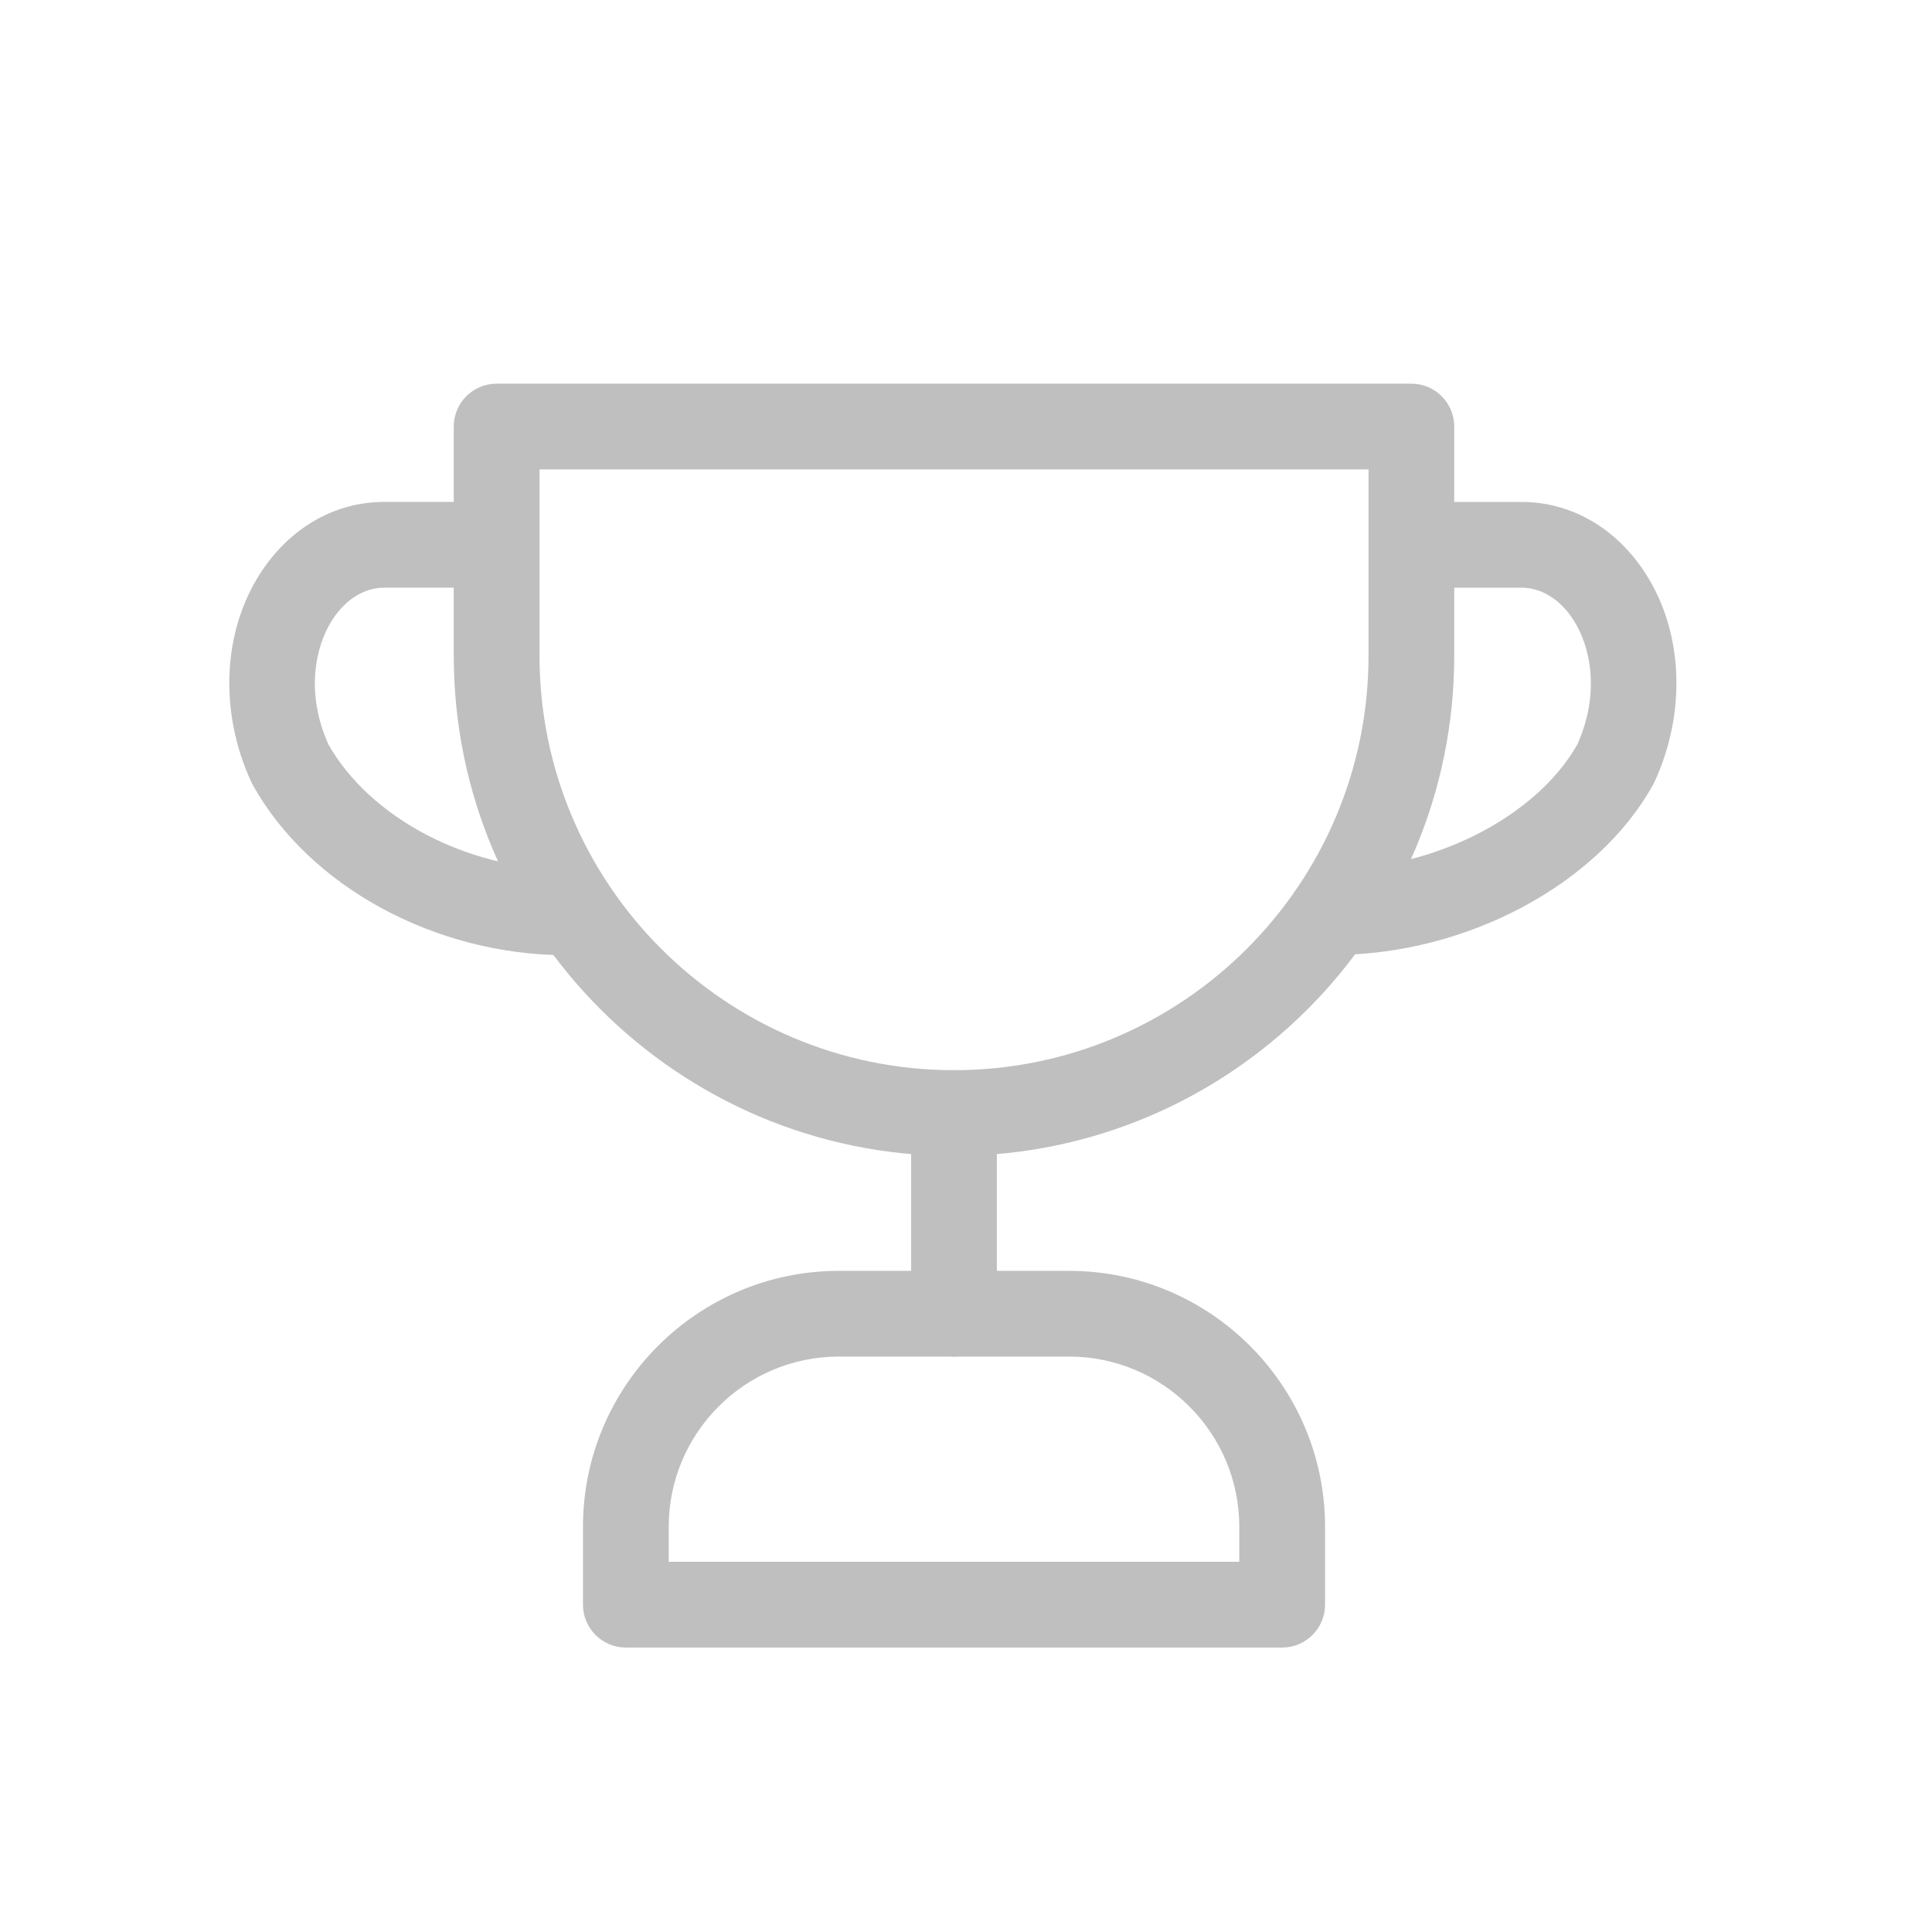 <?xml version="1.0" standalone="no"?><!DOCTYPE svg PUBLIC "-//W3C//DTD SVG 1.1//EN" "http://www.w3.org/Graphics/SVG/1.1/DTD/svg11.dtd"><svg t="1659524947095" class="icon" viewBox="0 0 1024 1024" version="1.1" xmlns="http://www.w3.org/2000/svg" p-id="2570" xmlns:xlink="http://www.w3.org/1999/xlink" width="512" height="512"><defs><style type="text/css"></style></defs><path d="M505.64 612.66c-146.2 0-265.14-118.94-265.14-265.14V226.08c0-12.54 10.17-22.72 22.72-22.72h484.84c12.55 0 22.72 10.18 22.72 22.72v121.44c0.01 146.2-118.93 265.14-265.14 265.14zM285.95 248.8v98.72c0 121.14 98.55 219.7 219.7 219.7s219.7-98.55 219.7-219.7V248.8h-439.4z" fill="#bfbfbf" p-id="2571"></path><path d="M706.4 506.15c-12.55 0-22.72-10.18-22.72-22.72s10.17-22.72 22.72-22.72c53.52 0 107.85-27.77 129.62-66.13 12.2-27.25 7-51.88-2.01-65.93-6.99-10.9-17-17.16-27.48-17.16H748.2c-12.55 0-22.72-10.18-22.72-22.72s10.17-22.72 22.72-22.72h58.33c26.26 0 50.22 13.88 65.74 38.08 19.87 31.01 21.67 73.23 4.7 110.21-0.24 0.52-0.5 1.04-0.78 1.54-29.48 53.14-99.29 90.27-169.79 90.27z m149.91-101.31h0.15-0.15zM300.3 506.28c-69.55 0-136.42-36.33-166.41-90.42-0.27-0.5-0.53-1.02-0.78-1.54-16.98-36.98-15.18-79.2 4.7-110.21 15.52-24.2 39.48-38.08 65.74-38.08h58.33c12.55 0 22.72 10.18 22.72 22.72s-10.17 22.72-22.72 22.72h-58.33c-10.47 0-20.49 6.26-27.48 17.16-9.02 14.05-14.22 38.7-2.01 65.93 22.11 39.05 73.87 66.26 126.24 66.26 12.55 0 22.72 10.18 22.72 22.72 0 12.56-10.17 22.74-22.72 22.74zM679.58 873.23H331.71c-12.55 0-22.72-10.18-22.72-22.72v-41.29c0-74.8 60.85-135.64 135.65-135.64h122.02c74.8 0 135.65 60.85 135.65 135.64v41.29c-0.01 12.54-10.18 22.72-22.73 22.72z m-325.15-45.45h302.42v-18.57c0-49.74-40.47-90.2-90.2-90.2H444.64c-49.74 0-90.2 40.46-90.2 90.2v18.57z" fill="#bfbfbf" p-id="2572"></path><path d="M505.64 719.02c-12.55 0-22.72-10.18-22.72-22.72V589.94c0-12.54 10.17-22.72 22.72-22.72 12.55 0 22.72 10.18 22.72 22.72V696.3c0.01 12.55-10.16 22.72-22.72 22.72z" fill="#bfbfbf" p-id="2573"></path></svg>